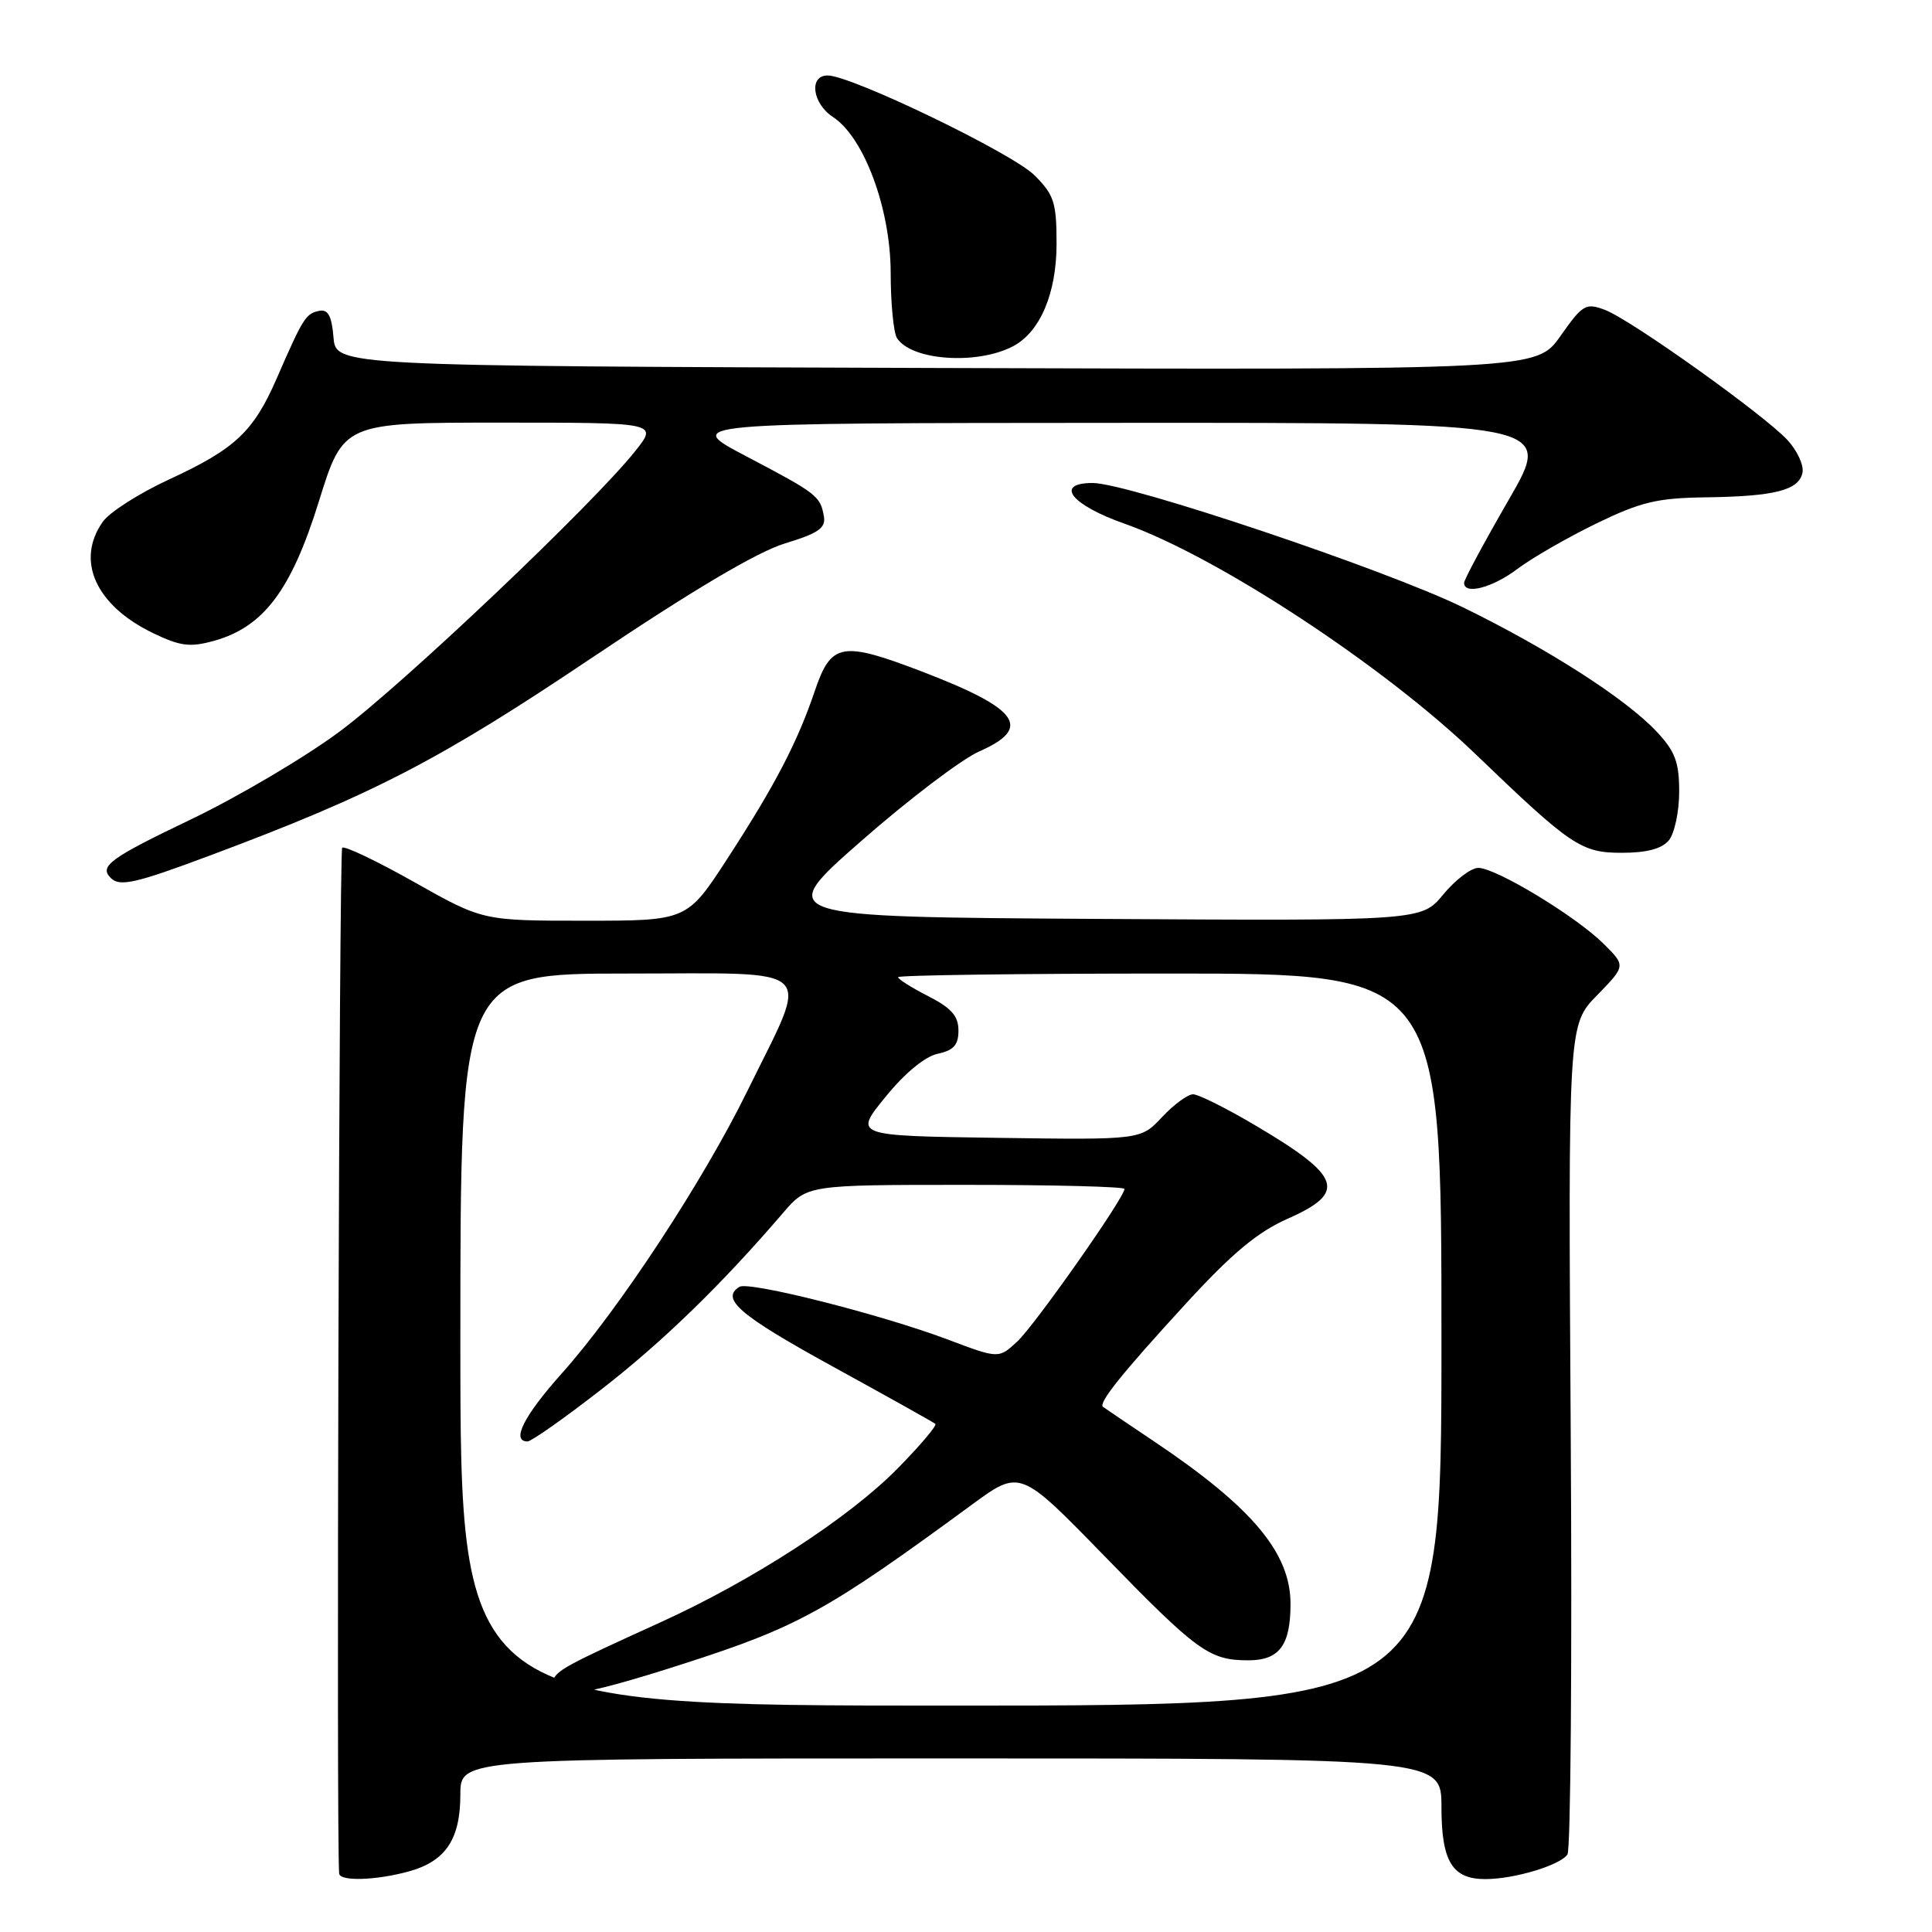<?xml version="1.0" encoding="UTF-8" standalone="no"?>
<!DOCTYPE svg PUBLIC "-//W3C//DTD SVG 1.1//EN" "http://www.w3.org/Graphics/SVG/1.1/DTD/svg11.dtd" >
<svg xmlns="http://www.w3.org/2000/svg" xmlns:xlink="http://www.w3.org/1999/xlink" version="1.1" viewBox="0 0 256 256">
 <g >
 <path fill="currentColor"
d=" M 54.22 247.96 C 59.06 246.61 61.00 243.70 61.00 237.78 C 61.00 233.00 61.00 233.00 126.00 233.00 C 191.00 233.00 191.00 233.00 191.00 239.43 C 191.00 246.65 192.43 249.00 196.82 248.99 C 200.66 248.99 206.79 247.14 207.70 245.71 C 208.12 245.05 208.32 220.04 208.13 190.15 C 207.79 135.80 207.79 135.80 211.61 131.89 C 215.43 127.97 215.43 127.97 212.47 125.04 C 208.78 121.39 198.22 115.00 195.88 115.00 C 194.93 115.00 192.84 116.58 191.25 118.51 C 188.36 122.02 188.36 122.02 145.51 121.76 C 102.66 121.50 102.66 121.50 114.08 111.47 C 120.36 105.96 127.41 100.60 129.75 99.57 C 136.83 96.45 135.05 93.93 122.26 89.02 C 111.54 84.91 110.14 85.16 107.98 91.51 C 105.67 98.35 102.72 104.01 96.40 113.75 C 91.04 122.00 91.04 122.00 77.51 122.00 C 63.97 122.00 63.97 122.00 54.92 116.90 C 49.94 114.09 45.63 112.04 45.34 112.33 C 44.94 112.73 44.55 243.86 44.94 248.25 C 45.03 249.32 49.86 249.17 54.22 247.96 Z  M 27.79 113.37 C 49.43 105.29 58.21 100.74 78.46 87.14 C 91.76 78.21 100.35 73.12 104.00 72.01 C 108.44 70.66 109.44 69.97 109.17 68.42 C 108.70 65.72 108.26 65.39 98.88 60.46 C 90.50 56.06 90.50 56.06 148.16 56.03 C 205.83 56.00 205.83 56.00 199.91 66.23 C 196.66 71.86 194.00 76.81 194.00 77.23 C 194.00 78.86 197.77 77.88 201.06 75.39 C 202.95 73.96 207.64 71.26 211.47 69.39 C 217.40 66.51 219.57 65.99 225.97 65.90 C 235.18 65.78 238.38 64.96 238.84 62.62 C 239.03 61.63 238.13 59.69 236.84 58.30 C 233.70 54.92 216.11 42.37 212.68 41.07 C 210.12 40.10 209.73 40.33 206.77 44.52 C 203.61 49.01 203.61 49.01 124.05 48.76 C 44.50 48.50 44.50 48.50 44.19 44.69 C 43.95 41.85 43.47 40.96 42.29 41.19 C 40.53 41.54 40.14 42.15 36.69 50.09 C 33.59 57.21 31.18 59.48 22.36 63.55 C 18.43 65.37 14.49 67.88 13.61 69.15 C 10.00 74.29 12.68 80.22 20.28 83.89 C 23.86 85.62 25.16 85.79 28.30 84.93 C 34.91 83.10 38.58 78.25 42.24 66.48 C 45.50 56.00 45.50 56.00 66.33 56.00 C 87.17 56.00 87.17 56.00 84.19 59.75 C 78.61 66.78 53.36 90.74 44.98 96.95 C 40.38 100.36 31.53 105.59 25.31 108.57 C 14.57 113.71 13.11 114.78 14.67 116.33 C 15.86 117.53 17.93 117.06 27.79 113.37 Z  M 221.13 111.35 C 221.88 110.44 222.50 107.54 222.50 104.91 C 222.50 100.98 221.97 99.56 219.50 96.93 C 215.42 92.58 205.10 85.96 193.84 80.47 C 183.55 75.45 149.44 64.00 144.79 64.00 C 139.66 64.00 141.92 66.90 149.00 69.39 C 161.23 73.70 183.33 88.20 195.50 99.91 C 208.20 112.12 209.51 113.00 214.91 113.00 C 218.20 113.00 220.20 112.47 221.13 111.35 Z  M 134.29 45.85 C 137.84 43.94 139.99 38.85 140.00 32.33 C 140.00 26.84 139.68 25.83 137.08 23.23 C 134.15 20.30 112.81 10.00 109.67 10.00 C 107.15 10.00 107.63 13.71 110.38 15.51 C 114.50 18.21 118.00 27.66 118.02 36.13 C 118.02 40.18 118.40 44.08 118.85 44.79 C 120.75 47.79 129.54 48.39 134.29 45.85 Z  M 61.00 177.50 C 61.00 129.00 61.00 129.00 83.11 129.00 C 108.84 129.00 107.36 127.56 99.06 144.50 C 93.20 156.46 82.02 173.49 74.47 181.95 C 69.41 187.61 67.70 191.00 69.90 191.00 C 70.40 191.00 74.79 187.91 79.65 184.13 C 87.80 177.81 95.61 170.22 103.73 160.75 C 106.94 157.00 106.94 157.00 127.97 157.00 C 139.54 157.00 149.00 157.24 149.00 157.54 C 149.00 158.69 137.10 175.63 134.78 177.77 C 132.33 180.04 132.33 180.04 125.52 177.47 C 116.68 174.15 99.23 169.74 97.98 170.51 C 95.43 172.09 98.00 174.29 110.25 181.02 C 117.54 185.02 123.70 188.47 123.94 188.67 C 124.18 188.88 121.93 191.54 118.94 194.58 C 112.45 201.17 99.66 209.46 87.40 215.02 C 74.90 220.70 73.71 221.34 73.25 222.75 C 72.33 225.52 76.60 224.96 90.60 220.45 C 105.79 215.56 109.59 213.46 128.83 199.34 C 135.17 194.70 135.17 194.70 146.34 206.18 C 158.65 218.84 160.25 220.00 165.40 220.00 C 169.52 220.00 171.00 218.02 171.00 212.52 C 171.00 205.77 165.93 199.73 152.99 191.04 C 149.42 188.65 146.34 186.56 146.15 186.41 C 145.51 185.90 148.72 181.91 157.07 172.81 C 163.24 166.08 166.61 163.26 170.64 161.48 C 178.50 158.00 177.78 155.89 166.44 149.18 C 162.56 146.88 158.80 145.00 158.09 145.00 C 157.38 145.00 155.53 146.36 153.98 148.02 C 151.16 151.04 151.16 151.04 132.14 150.77 C 113.13 150.50 113.13 150.50 117.32 145.36 C 119.88 142.20 122.56 139.99 124.25 139.63 C 126.36 139.18 127.00 138.47 127.00 136.55 C 127.00 134.63 126.06 133.56 123.00 132.00 C 120.80 130.88 119.00 129.74 119.00 129.48 C 119.00 129.22 135.20 129.00 155.00 129.00 C 191.00 129.00 191.00 129.00 191.00 177.50 C 191.00 226.00 191.00 226.00 126.00 226.00 C 61.00 226.00 61.00 226.00 61.00 177.50 Z "/>
</g>
</svg>